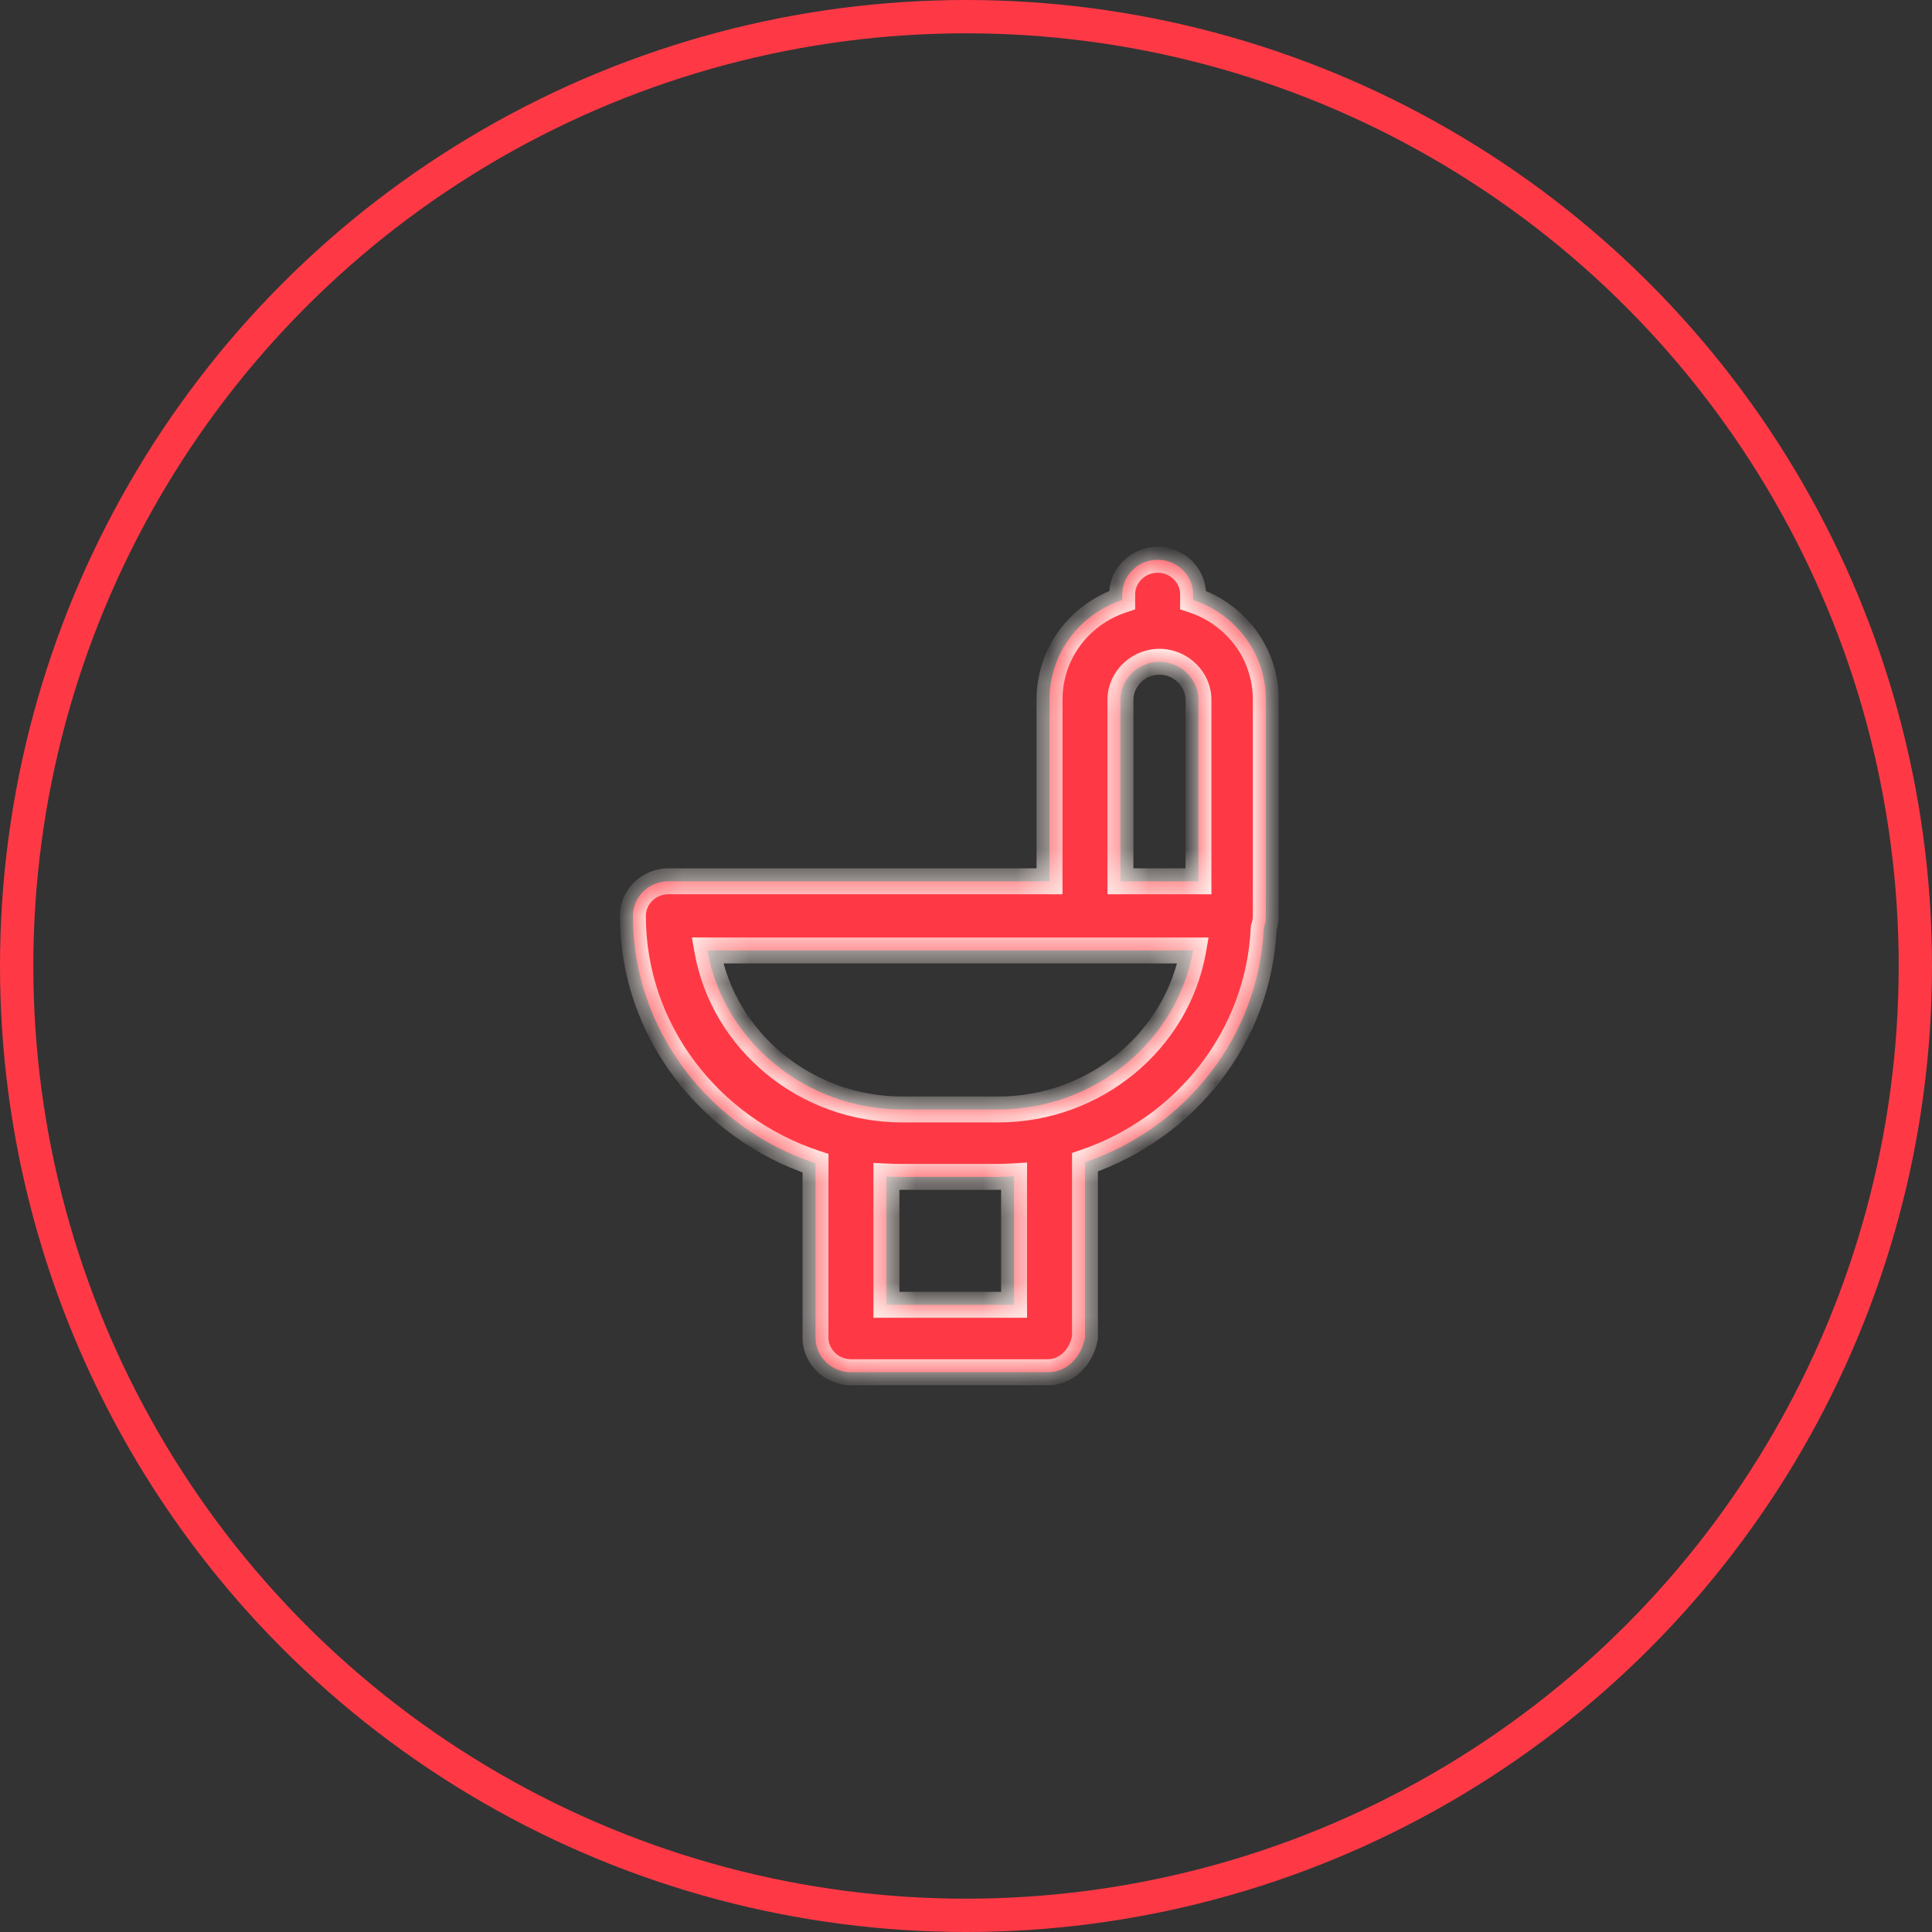 <svg xmlns="http://www.w3.org/2000/svg" width="58" height="58" fill="none" viewBox="0 0 58 58">
    <rect x="0" y="0" width="58" height="58" fill="#333333" stroke="none"/>
    <circle cx="29" cy="29" r="28.5" stroke="#FE3945"/>
    <mask id="e064btvlca" fill="#fff">
        <path fill-rule="evenodd" d="M33.69 18.013v-.17c0-.57.478-1.038 1.064-1.038.585 0 1.064.467 1.064 1.038v.17c1.278.424 2.183 1.595 2.183 2.995v6.487c0 .129-.022.252-.062.366-.154 3.278-2.357 6.002-5.367 7.03v5.266c-.107.57-.532 1.038-1.118 1.038h-5.907c-.586 0-1.065-.468-1.065-1.038v-5.235C21.305 33.874 19 30.932 19 27.495c0-.57.479-1.038 1.064-1.038h11.444v-5.449c0-1.4.904-2.57 2.181-2.995zm2.288 2.995v5.45h-2.342v-5.45c0-.622.533-1.141 1.171-1.141.639 0 1.171.519 1.171 1.141zm-14.743 7.525h14.583c-.479 2.698-2.927 4.774-5.854 4.774H27.09c-2.927 0-5.376-2.076-5.855-4.774zm5.802 6.798h2.874c.178 0 .356-.006.532-.017v3.857h-3.832V35.32c.141.007.283.01.426.01z" clip-rule="evenodd"/>
    </mask>
    <path fill="#FE3945" fill-rule="evenodd" d="M33.69 18.013v-.17c0-.57.478-1.038 1.064-1.038.585 0 1.064.467 1.064 1.038v.17c1.278.424 2.183 1.595 2.183 2.995v6.487c0 .129-.022.252-.062.366-.154 3.278-2.357 6.002-5.367 7.03v5.266c-.107.57-.532 1.038-1.118 1.038h-5.907c-.586 0-1.065-.468-1.065-1.038v-5.235C21.305 33.874 19 30.932 19 27.495c0-.57.479-1.038 1.064-1.038h11.444v-5.449c0-1.4.904-2.57 2.181-2.995zm2.288 2.995v5.45h-2.342v-5.45c0-.622.533-1.141 1.171-1.141.639 0 1.171.519 1.171 1.141zm-14.743 7.525h14.583c-.479 2.698-2.927 4.774-5.854 4.774H27.09c-2.927 0-5.376-2.076-5.855-4.774zm5.802 6.798h2.874c.178 0 .356-.006.532-.017v3.857h-3.832V35.32c.141.007.283.01.426.01z" clip-rule="evenodd"/>
    <path fill="#FFF3EE" d="M33.69 18.013l.122.37.266-.089v-.28h-.389zm2.128 0h-.39v.281l.268.088.122-.369zm2.12 9.848l-.366-.13-.02.055-.002.057.389.018zm-5.366 7.03l-.126-.368-.263.09v.278h.389zm0 5.266l.383.071.006-.035v-.036h-.389zm-8.09-5.235h.39v-.282l-.268-.088-.122.37zm7.026-8.465v.39h.389v-.39h-.39zm4.47 0v.39h.39v-.39h-.39zm-2.342 0h-.389v.39h.39v-.39zm-1.074 2.076l.002-.39h-.002v.39zm-11.327 0v-.39h-.464l.081.458.383-.068zm11.337 0l-.002.389h.002v-.39zm3.246 0l.384.068.08-.457h-.464v.389zm-5.375 6.78h.39V34.9l-.415.026.025.389zm0 3.858v.389h.39v-.39h-.39zm-3.832 0h-.39v.389h.39v-.39zm0-3.851l.02-.389-.41-.021v.41h.39zm7.467-17.307v-.17H33.3v.17h.778zm0-.17c0-.347.296-.649.676-.649v-.778c-.791 0-1.454.632-1.454 1.427h.778zm.676-.649c.38 0 .675.302.675.649h.778c0-.795-.662-1.427-1.453-1.427v.778zm.675.649v.17h.778v-.17h-.778zm.267.54c1.126.373 1.916 1.401 1.916 2.625h.778c0-1.575-1.02-2.89-2.45-3.364l-.244.739zm1.916 2.625v6.487h.778v-6.487h-.779zm0 6.487c0 .085-.015.165-.04.237l.734.26c.055-.157.084-.324.084-.497h-.779zm-.062.348c-.146 3.108-2.236 5.7-5.104 6.68l.252.737c3.151-1.077 5.468-3.933 5.63-7.38l-.778-.037zm-5.367 7.048v5.266h.778V34.89h-.778zm.006 5.194c-.082.442-.388.72-.735.72v.779c.824 0 1.37-.656 1.5-1.356l-.765-.143zm-.735.72h-5.907v.779h5.907v-.779zm-5.907 0c-.38 0-.676-.302-.676-.648h-.778c0 .795.663 1.427 1.454 1.427v-.779zm-.676-.648v-5.235h-.778v5.235h.778zm-.267-5.605c-3.028-.998-5.215-3.799-5.215-7.057h-.778c0 3.617 2.424 6.7 5.75 7.796l.243-.739zm-5.215-7.057c0-.347.296-.649.675-.649v-.778c-.79 0-1.453.632-1.453 1.427h.778zm.675-.649h11.444v-.778H20.064v.778zm11.833-.389v-5.449h-.779v5.45h.779zm0-5.449c0-1.224.789-2.251 1.915-2.625l-.245-.739c-1.43.475-2.449 1.79-2.449 3.364h.779zm4.47 5.45v-5.45h-.778v5.45h.779zm-2.73.388h2.341v-.778h-2.342v.778zm-.39-5.838v5.45h.779v-5.45h-.779zm1.56-1.53c-.844 0-1.56.684-1.56 1.53h.779c0-.398.348-.752.781-.752v-.778zm1.56 1.53c0-.846-.715-1.53-1.56-1.53v.778c.433 0 .782.354.782.752h.779zm-3.805 7.136H21.235v.778h11.327v-.778zm.012 0h-.01l-.004.778h.01l.004-.778zm3.244 0h-3.246v.778h3.246v-.778zm-5.854 5.552c3.11 0 5.725-2.206 6.238-5.095l-.767-.136c-.445 2.507-2.727 4.453-5.471 4.453v.778zm-2.874 0h2.874v-.778H27.09v.778zm-6.238-5.095c.513 2.89 3.127 5.095 6.238 5.095v-.778c-2.744 0-5.026-1.946-5.471-4.453l-.767.136zm9.059 6.34h-2.874v.779h2.874v-.779zm.507-.016c-.168.011-.337.016-.507.016v.779c.187 0 .373-.006.557-.018l-.05-.777zm.414 4.246v-3.857h-.778v3.857h.778zm-4.221.389h3.832v-.779h-3.832v.779zm-.39-4.24v3.85h.78v-3.85h-.78zm.816-.379c-.136 0-.272-.003-.406-.01l-.04.777c.148.008.296.012.446.012v-.779z" mask="url(#e064btvlca)"/>
</svg>
